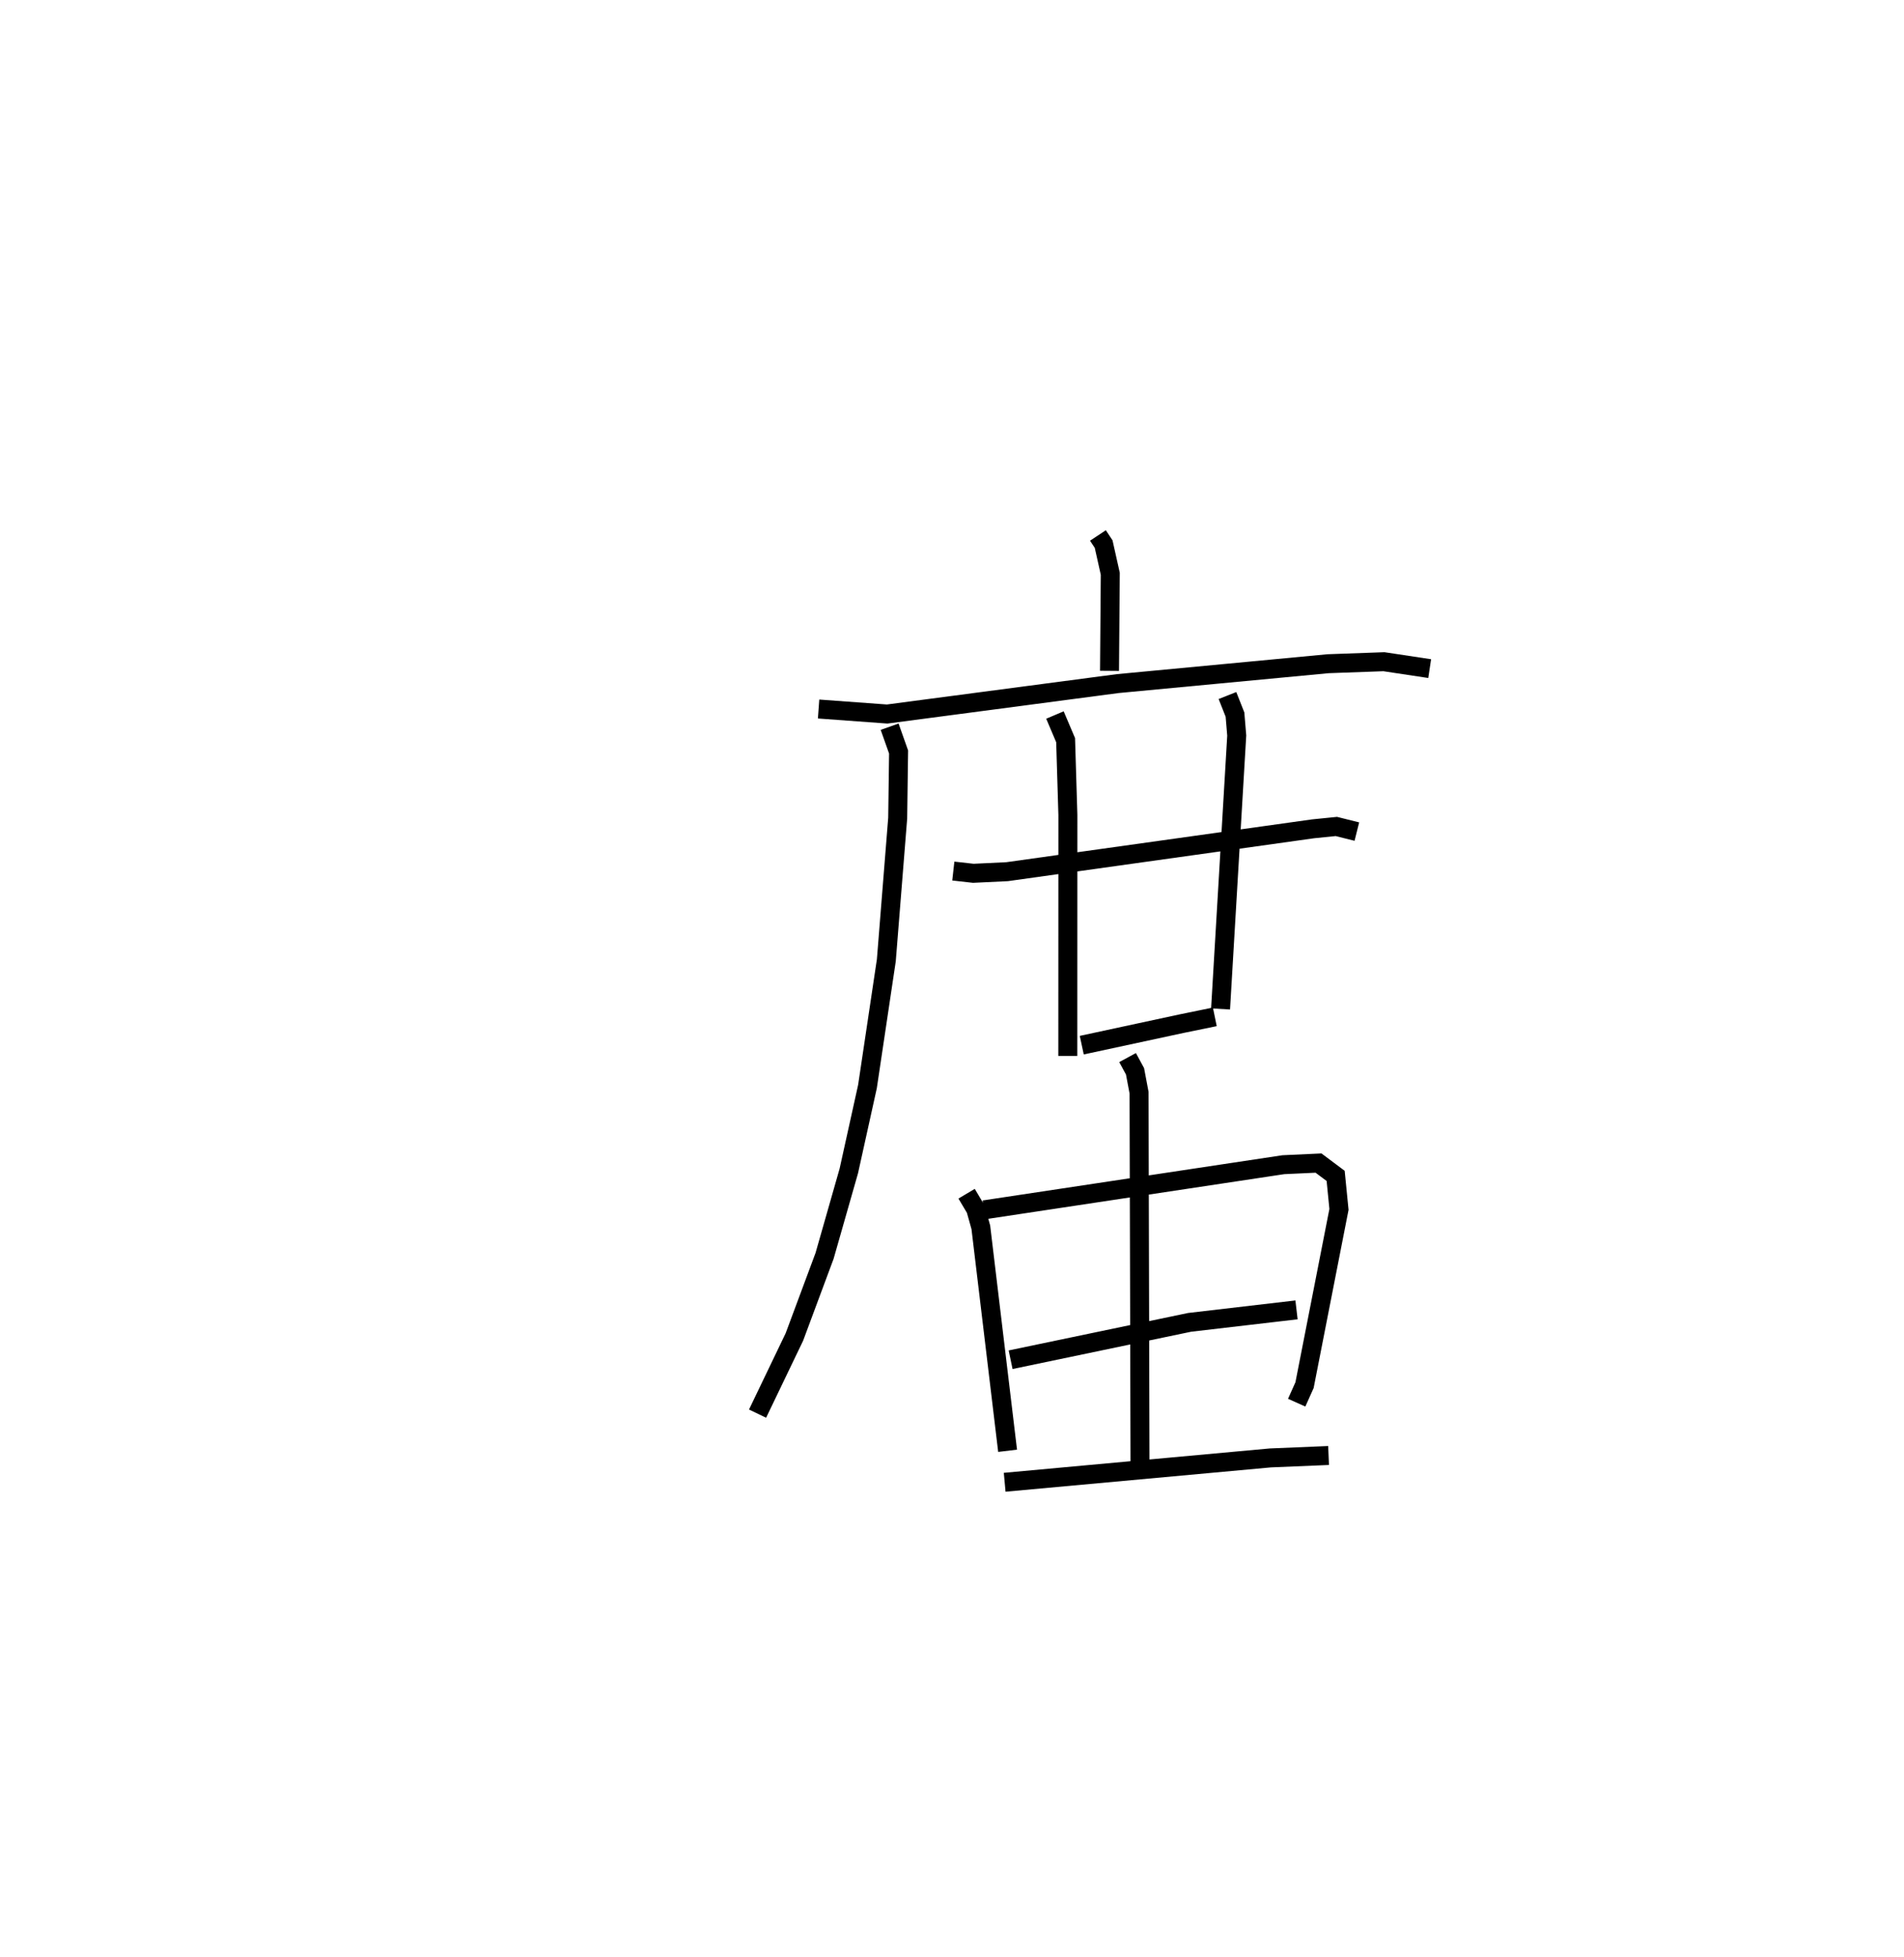 <?xml version="1.0" encoding="utf-8" ?>
<svg baseProfile="full" height="103.111" version="1.1" width="100.355" xmlns="http://www.w3.org/2000/svg" xmlns:ev="http://www.w3.org/2001/xml-events" xmlns:xlink="http://www.w3.org/1999/xlink"><defs /><rect fill="white" height="103.111" width="100.355" x="0" y="0" /><path d="M25,25 m0.0,0.0 m32.869,3.217 l0.301,0.454 0.35,1.563 l-0.04,5.116 m-15.334,2.012 l3.614,0.264 12.147,-1.603 l11.092,-1.048 2.944,-0.106 l2.412,0.364 m-28.465,3.061 l0.472,1.332 -0.047,3.486 l-0.599,7.492 -0.994,6.652 l-0.982,4.443 -1.279,4.479 l-1.591,4.274 -1.941,4.04 m10.318,-28.592 l1.054,0.118 1.781,-0.085 l16.132,-2.259 1.222,-0.123 l1.08,0.27 m-15.913,-6.143 l0.563,1.325 0.119,3.942 l-0.004,12.699 m8.415,-18.993 l0.397,1.004 0.092,1.105 l-0.852,14.406 m-7.316,1.909 l5.256,-1.132 1.757,-0.36 m-13.083,9.32 l0.48,0.807 0.27,0.963 l1.411,11.776 m-1.241,-12.696 l15.773,-2.379 1.856,-0.086 l0.903,0.676 0.175,1.765 l-1.815,9.261 -0.414,0.924 m-8.913,-18.185 l0.393,0.725 0.212,1.126 l0.051,20.014 m-6.821,-5.943 l9.431,-1.969 5.638,-0.658 m-15.382,9.084 l14.001,-1.283 3.071,-0.128 " fill="none" stroke="black" stroke-width="1" /></svg>